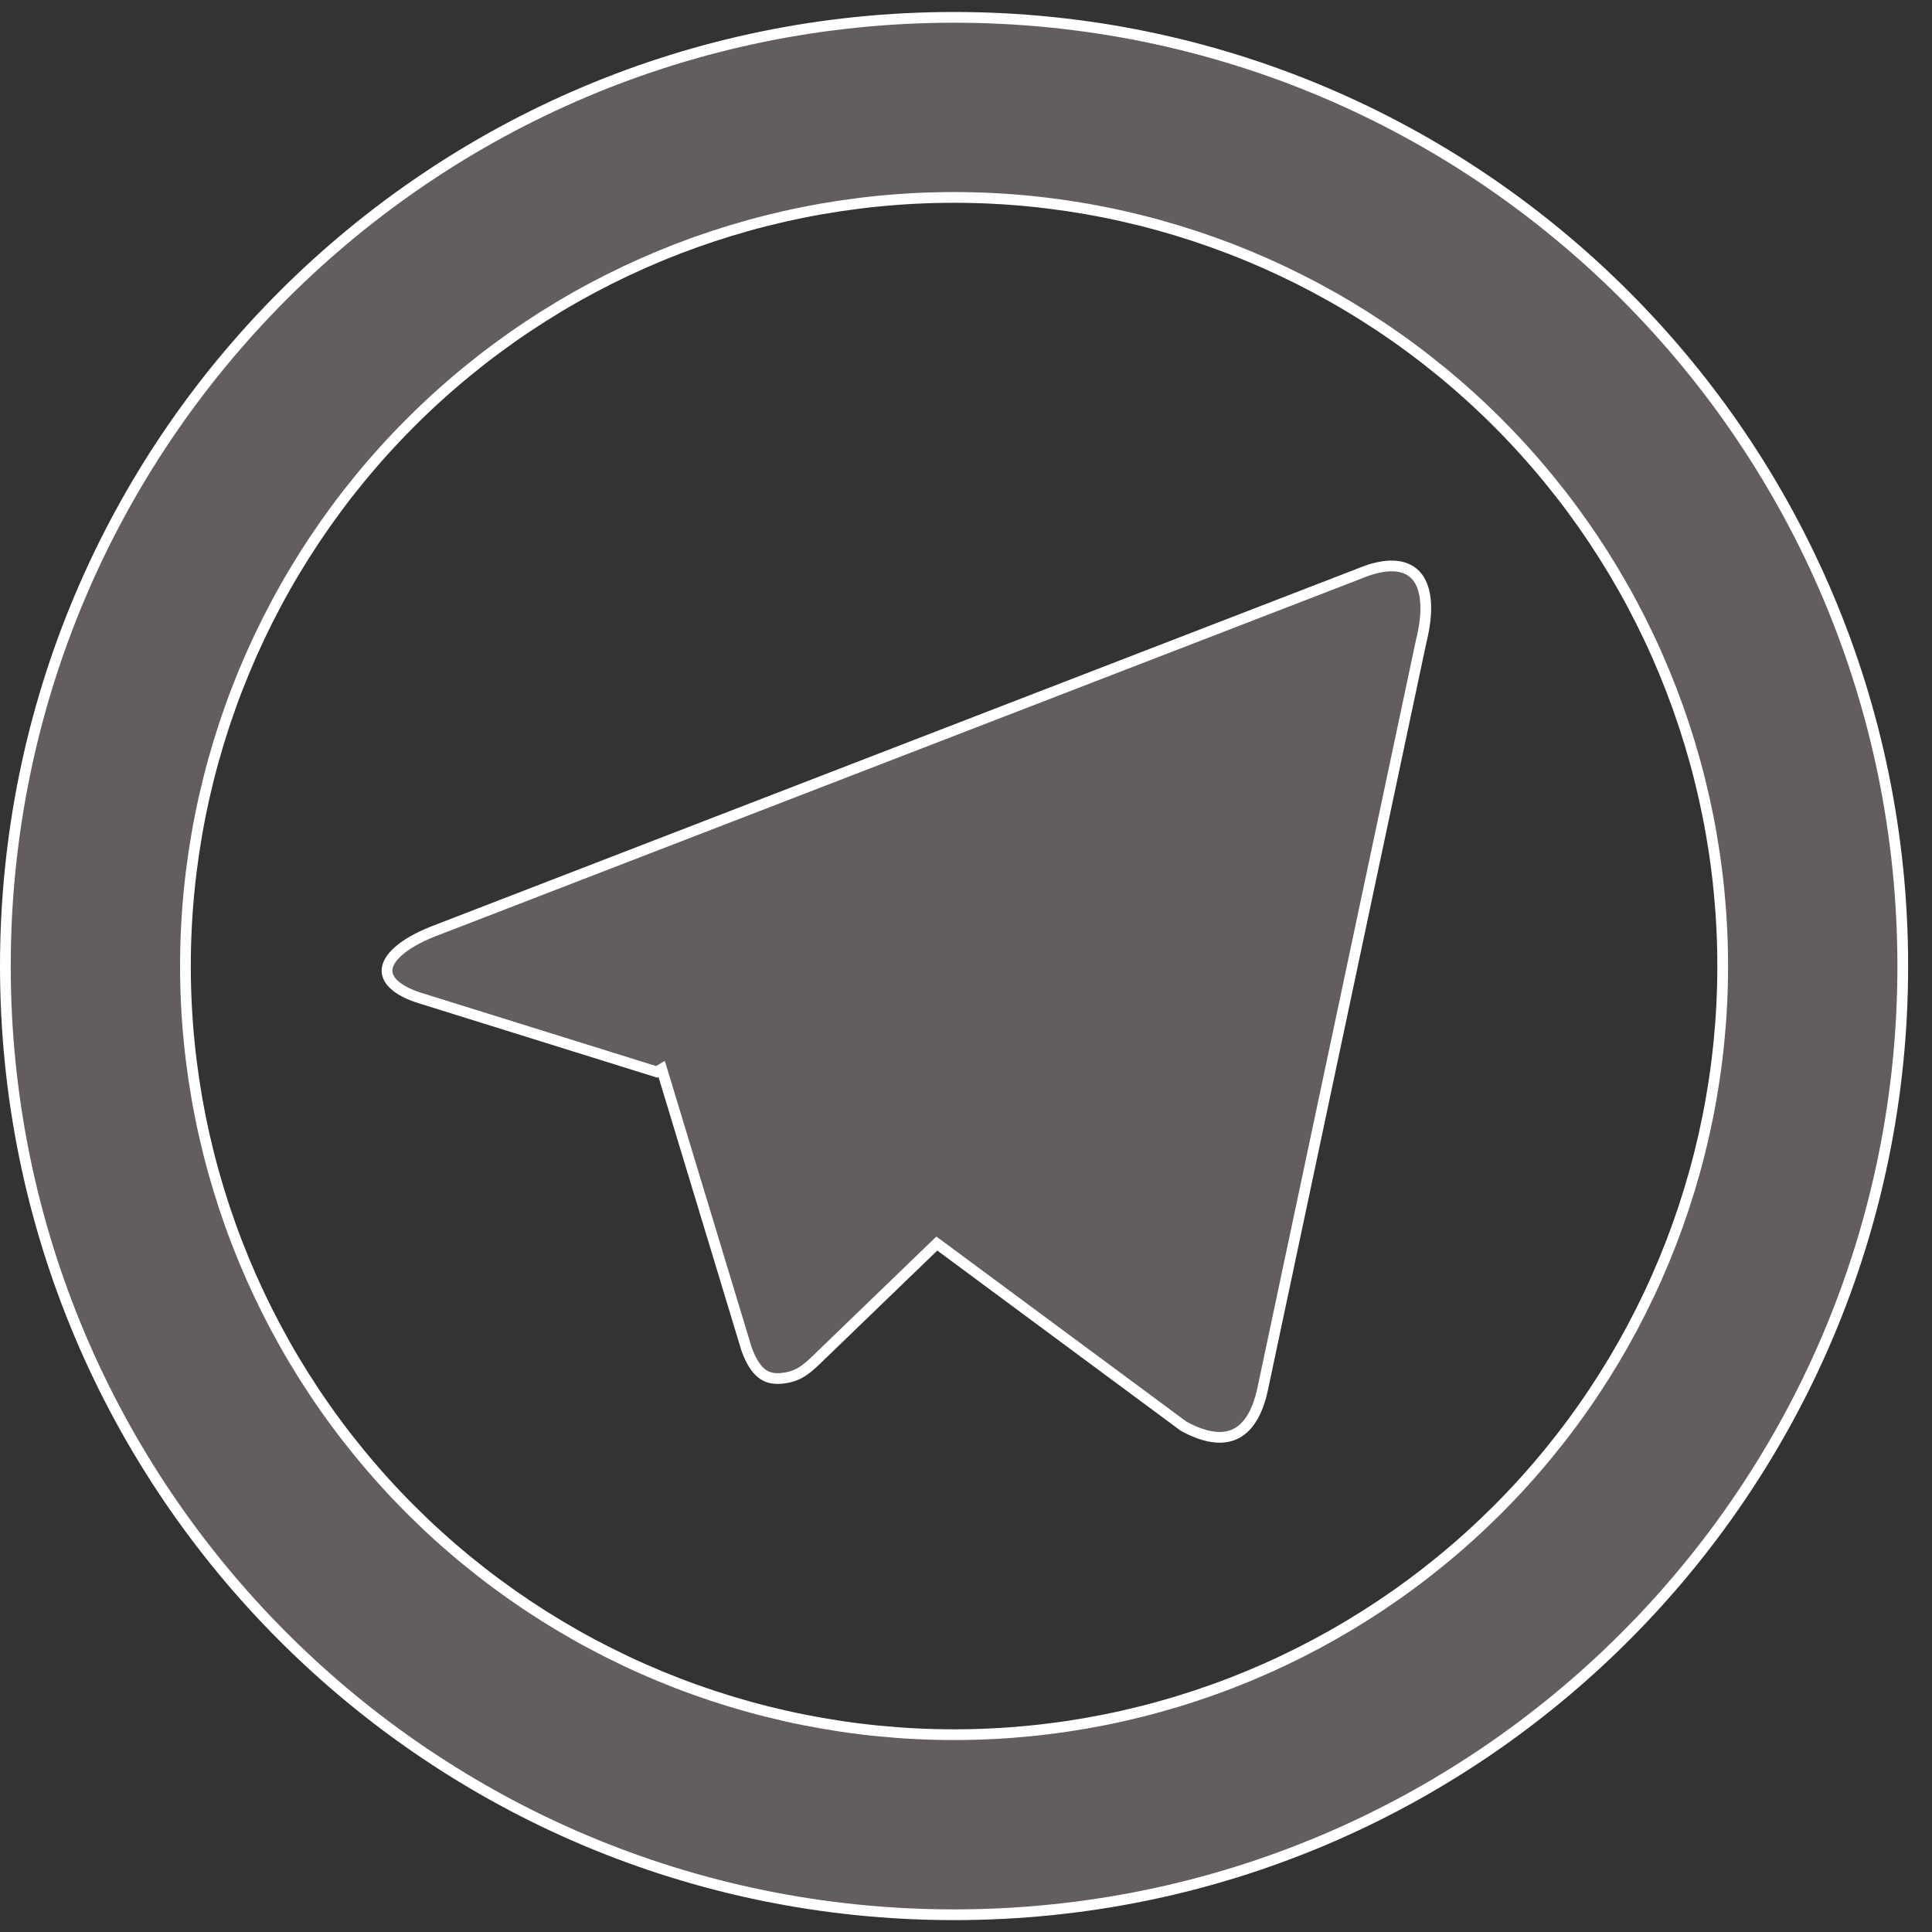 <svg width="54" height="54" viewBox="0 0 54 54" fill="none" xmlns="http://www.w3.org/2000/svg">
<rect x="0" y="0" width="54" height="54" fill="#333333" stroke="none"/>
<path d="M18.494 29.878L18.355 29.959L11.757 27.901L11.756 27.901C11.409 27.795 11.162 27.659 11.009 27.515C10.859 27.373 10.805 27.229 10.819 27.089C10.833 26.944 10.925 26.772 11.134 26.586C11.343 26.401 11.657 26.214 12.09 26.04C12.09 26.04 12.09 26.04 12.091 26.04L38.043 16.014L38.046 16.012C38.779 15.714 39.288 15.78 39.565 16.071C39.851 16.373 39.96 16.983 39.718 17.944L39.718 17.944L39.717 17.949L35.296 38.803L35.296 38.803C35.145 39.526 34.862 39.928 34.508 40.088C34.156 40.248 33.68 40.191 33.081 39.862L26.287 34.833L26.184 34.758L26.093 34.846L22.922 37.907L22.922 37.907L22.901 37.928C22.583 38.236 22.352 38.459 21.916 38.517L21.915 38.517C21.686 38.549 21.5 38.528 21.338 38.423C21.175 38.316 21.012 38.107 20.868 37.711L18.549 30.059L18.494 29.878ZM26.667 48.485C32.364 48.485 37.829 46.221 41.858 42.193C45.887 38.164 48.15 32.699 48.15 27.002C48.15 21.304 45.887 15.839 41.858 11.811C37.829 7.782 32.364 5.518 26.667 5.518C20.969 5.518 15.505 7.782 11.476 11.811C7.447 15.839 5.183 21.304 5.183 27.002C5.183 32.699 7.447 38.164 11.476 42.193C15.505 46.221 20.969 48.485 26.667 48.485ZM26.667 53.518C12.021 53.518 0.15 41.647 0.15 27.002C0.15 12.357 12.021 0.485 26.667 0.485C41.312 0.485 53.183 12.357 53.183 27.002C53.183 41.647 41.312 53.518 26.667 53.518Z" fill="#635D5D" stroke="white" stroke-width="0.3"/>
</svg>
